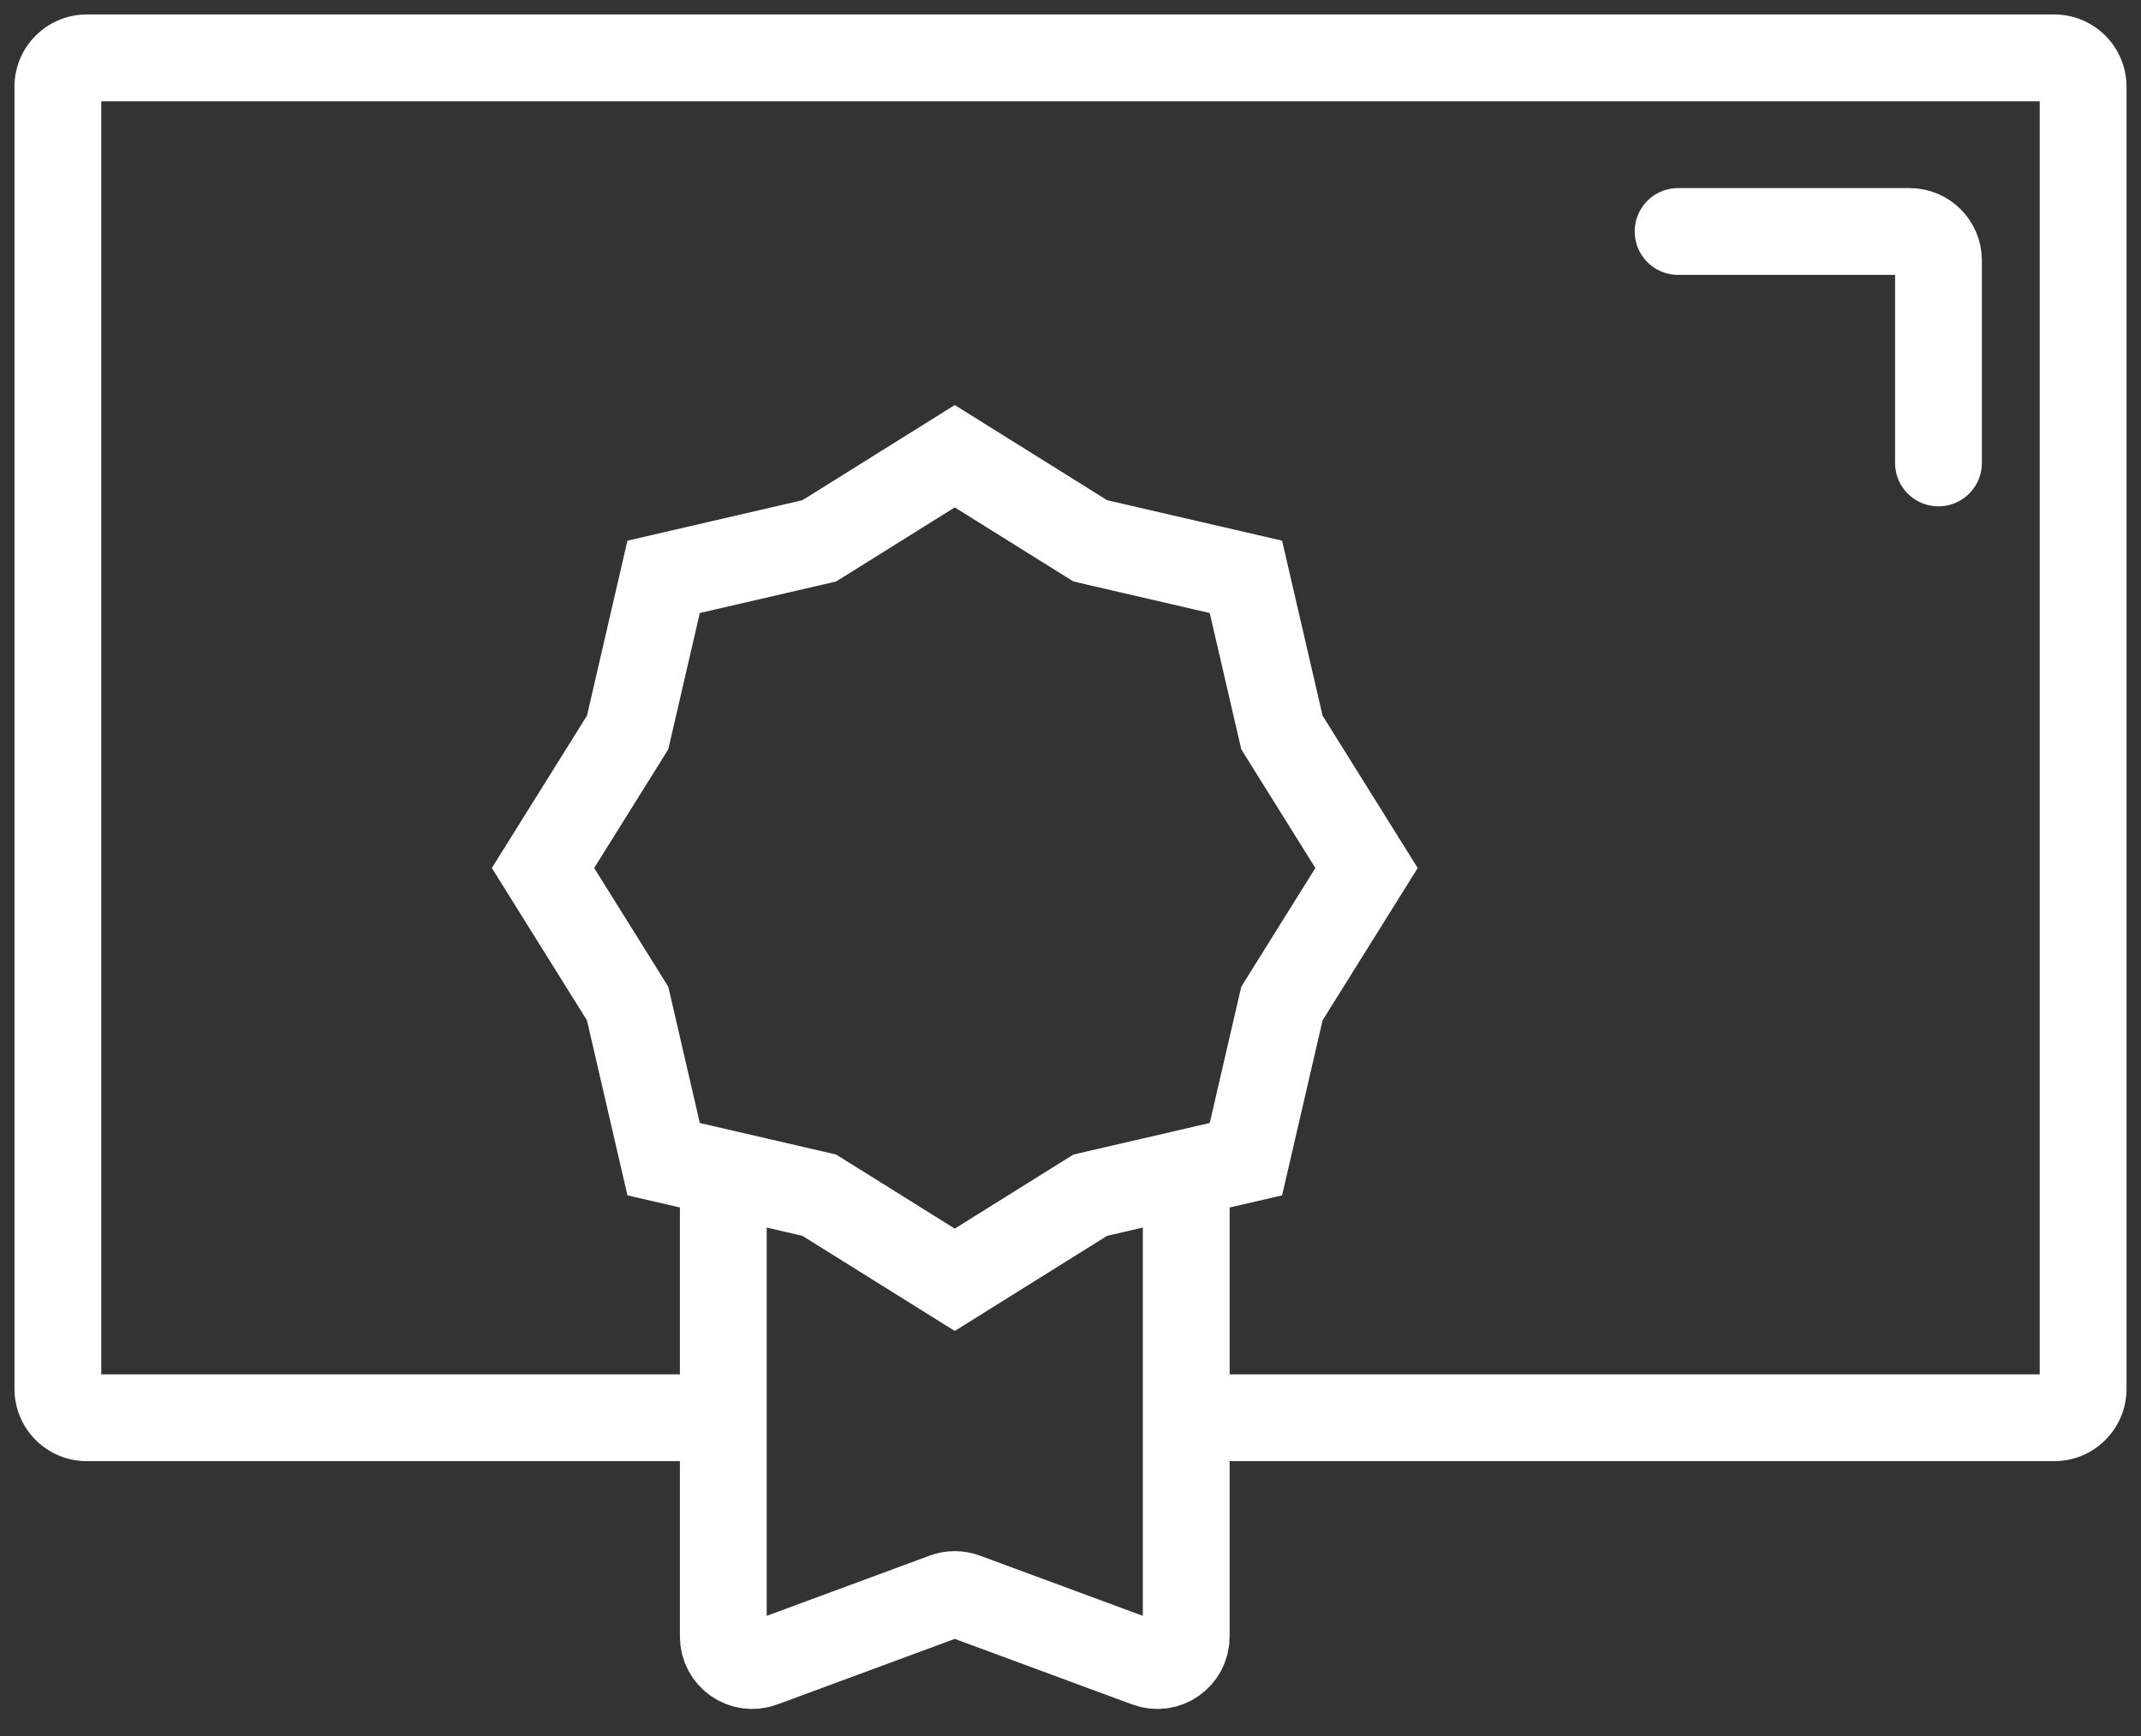 <svg width="74" height="60" viewBox="0 0 74 60" fill="none" xmlns="http://www.w3.org/2000/svg">
<rect x="0" y="0" width="74" height="60" fill="#333333" stroke="none"/>
<path d="M37.471 18.56L37.684 18.692L37.928 18.749L43.063 19.937L44.251 25.072L44.308 25.316L44.44 25.529L47.232 30L44.44 34.471L44.308 34.684L44.251 34.928L43.063 40.063L37.928 41.251L37.684 41.308L37.471 41.44L33 44.232L28.529 41.44L28.316 41.308L28.072 41.251L22.937 40.063L21.749 34.928L21.692 34.684L21.56 34.471L18.768 30L21.56 25.529L21.692 25.316L21.749 25.072L22.937 19.937L28.072 18.749L28.316 18.692L28.529 18.56L33 15.768L37.471 18.56Z" stroke="white" stroke-width="3"/>
<path d="M25 41V56.564C25 57.261 25.694 57.744 26.347 57.502L32.653 55.172C32.877 55.089 33.123 55.089 33.347 55.172L39.653 57.502C40.306 57.744 41 57.261 41 56.564V41" stroke="white" stroke-width="3" stroke-linecap="round"/>
<path fill-rule="evenodd" clip-rule="evenodd" d="M3 0.5C1.619 0.5 0.5 1.619 0.5 3V48C0.5 49.381 1.619 50.5 3 50.5H24V47.5H3.5V3.5H70.5V47.5H41V50.5H71C72.381 50.5 73.5 49.381 73.5 48V3C73.5 1.619 72.381 0.5 71 0.5H3Z" fill="white"/>
<path d="M58 8H66C66.552 8 67 8.448 67 9V16" stroke="white" stroke-width="3" stroke-linecap="round"/>
</svg>
